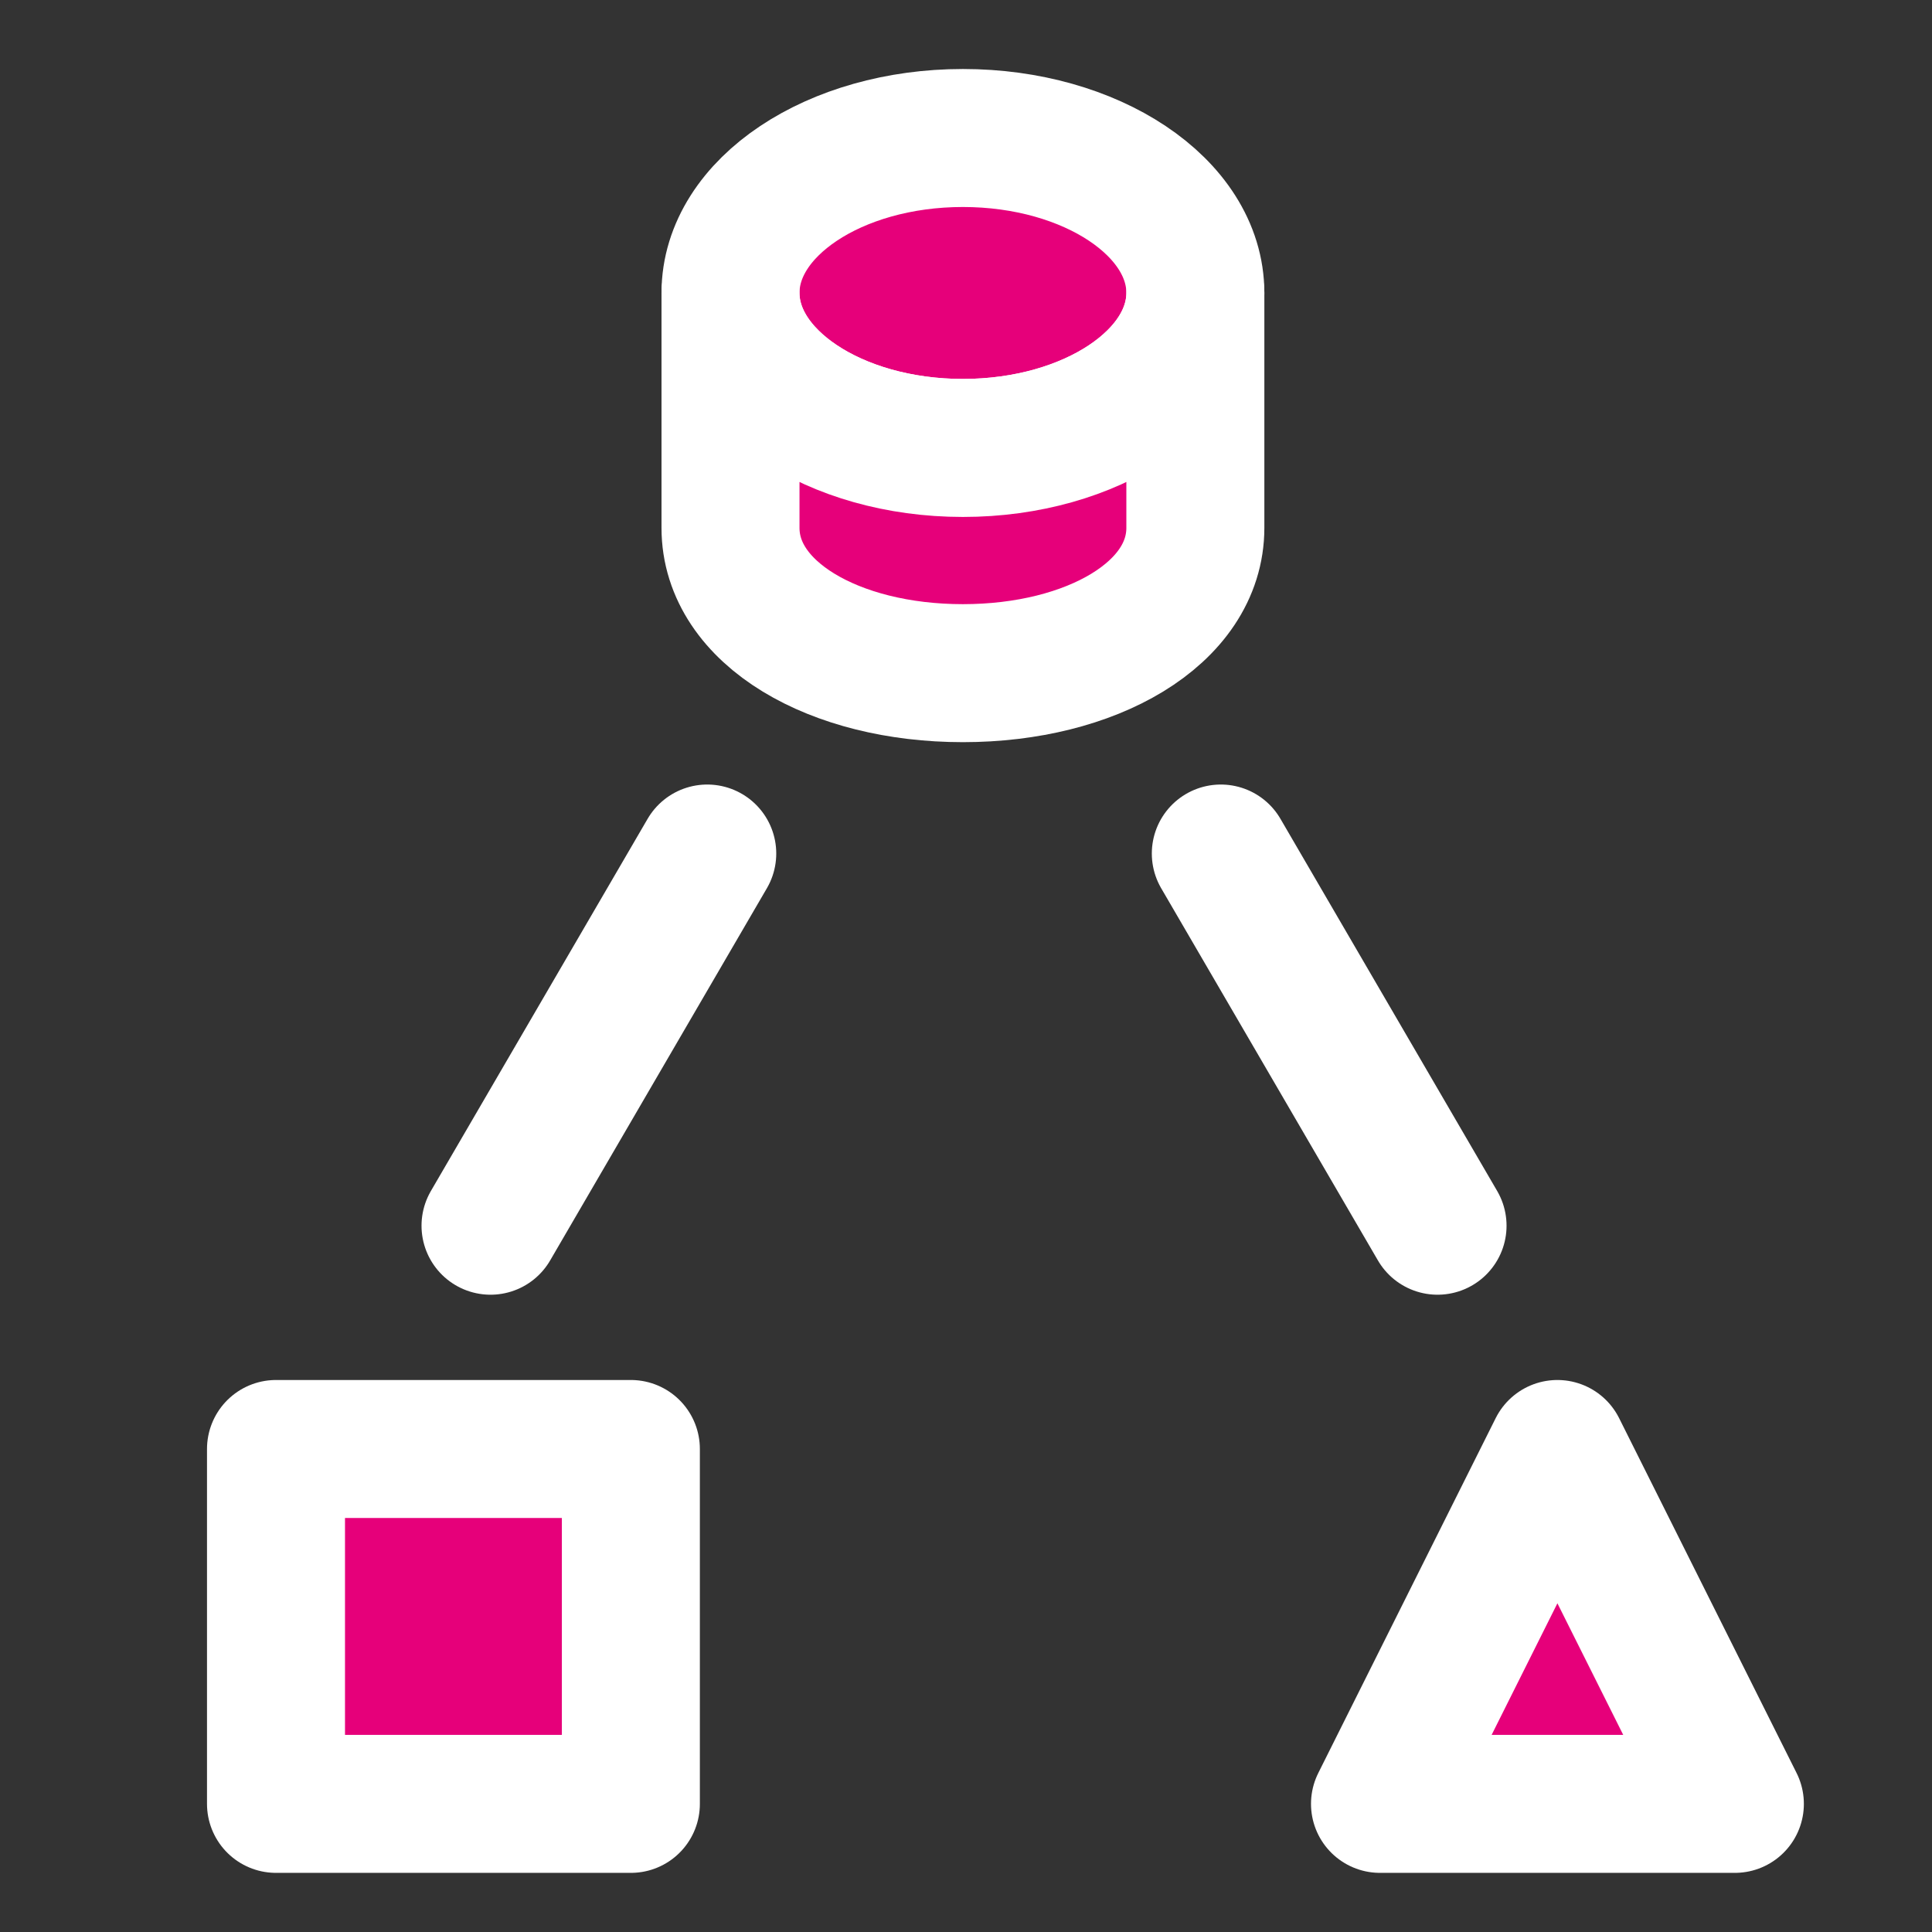 <svg width="48" height="48" viewBox="0 0 28 28" fill="#e6007a" xmlns="http://www.w3.org/2000/svg" stroke-width="2" stroke-linecap="round" stroke-linejoin="round" stroke="#ffffff"><rect x="0" y="0" width="28" height="28" fill="#333333" stroke="none"/><path d="M7.109 17.764L10.25 12.37" stroke-miterlimit="10"></path><path d="M20.834 17.764L17.693 12.37" stroke-miterlimit="10"></path><path d="M13.955 6.492C15.816 6.492 17.324 5.486 17.324 4.246C17.324 3.005 15.816 2 13.955 2C12.095 2 10.587 3.005 10.587 4.246C10.587 5.486 12.095 6.492 13.955 6.492V6.492Z"></path><path d="M17.324 4.246C17.324 5.486 15.816 6.492 13.955 6.492C12.095 6.492 10.587 5.486 10.587 4.246V7.65C10.587 8.891 12.095 9.756 13.955 9.756C15.816 9.756 17.324 8.891 17.324 7.65V4.246Z"></path><rect x="4" y="21" width="5.143" height="5.143"></rect><path d="M22.571 21L20 26.143H22.571H25.143L22.571 21Z"></path></svg>